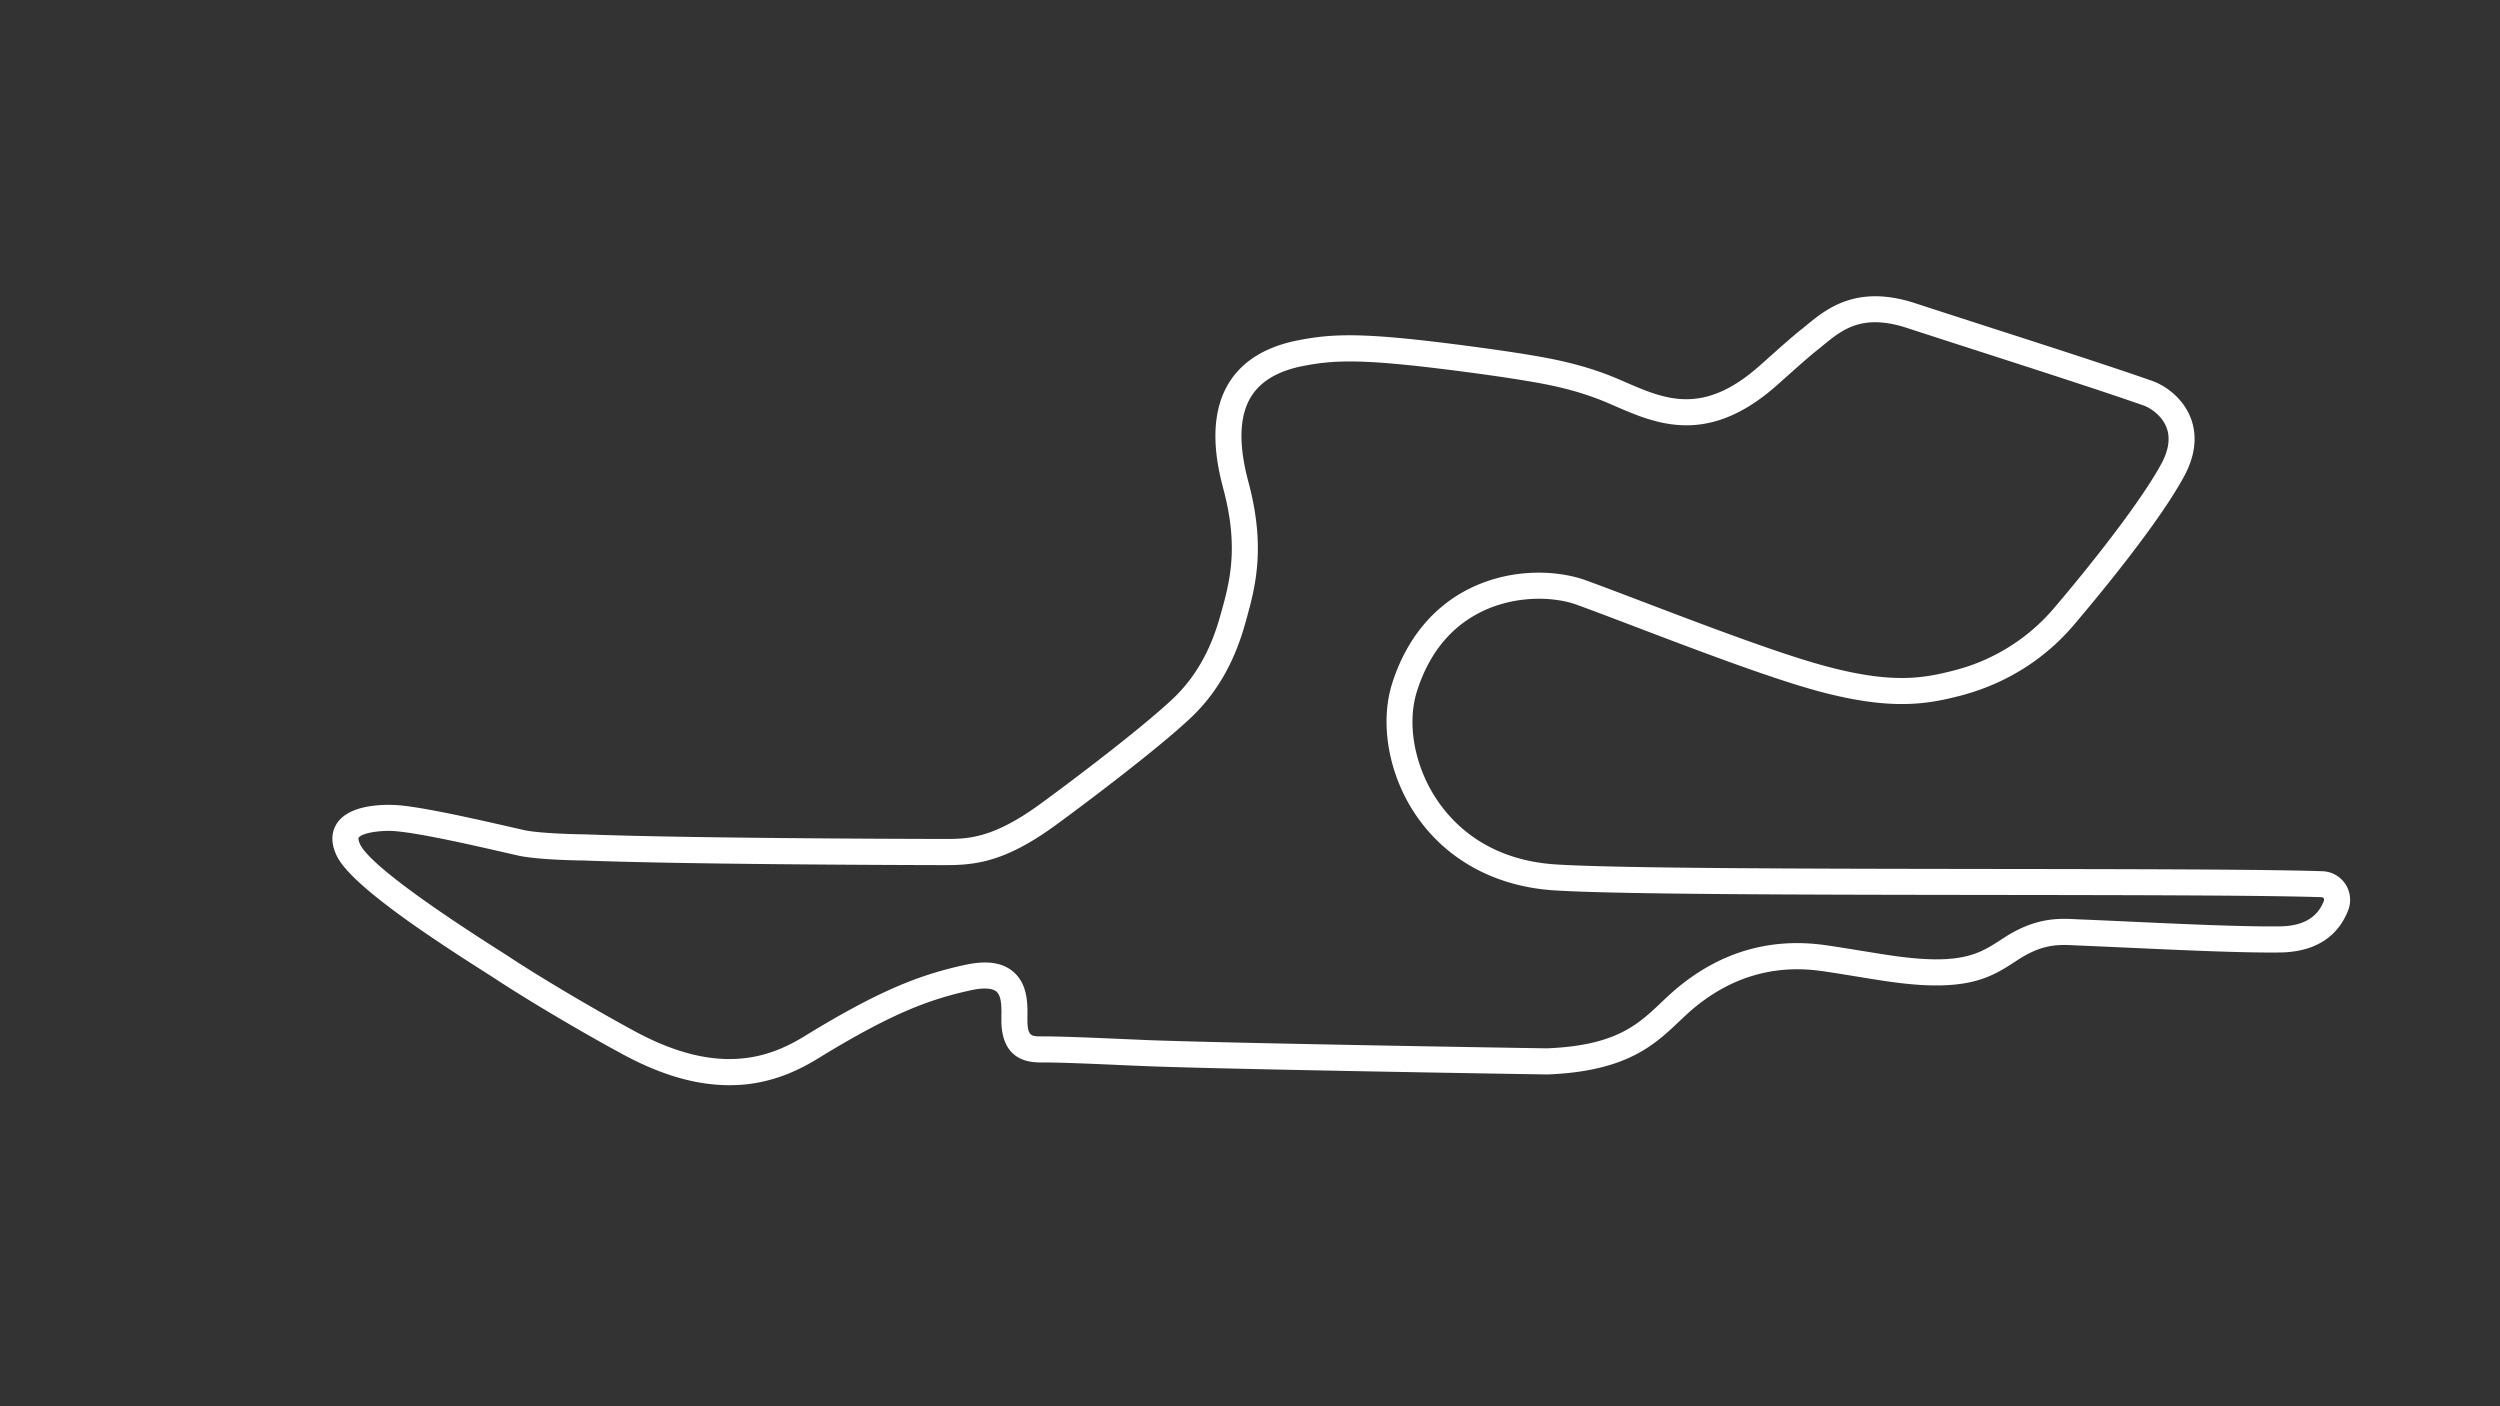 <svg id="IndyCar_2012-2018_-_Config" data-name="IndyCar 2012-2018 - Config" xmlns="http://www.w3.org/2000/svg" viewBox="0 0 1920 1080"><rect x="0" y="0" width="1920" height="1080" fill="#333333" stroke="none"/><defs><style>.cls-1{fill:#fff;}</style></defs><path class="cls-1" d="M560.09,833.42c-25.46,0-52.25-7.76-81.62-23.62-32.05-17.3-73.39-41.79-98.31-58.23-1.42-.94-4.06-2.61-7.39-4.74-47.57-30.25-103.51-67.75-114.09-89.45-5.93-12.16-3-20.6.42-25.54,11.68-16.67,45.37-13.63,49.17-13.23,21.27,2.25,58.84,10.83,83.71,16.51l10.33,2.35c10.87,2.45,37.14,3.22,46.34,3.31h.29c75.25,2.9,230.68,3.45,276.53,3.54,17.15,0,36.6.08,73.63-27C823.49,599.56,876,559.86,900.38,537c17.23-16.16,29.22-37,36.65-63.61l.59-2.1c6.56-23.44,14-50,2.15-94.89-3.85-14.62-14.08-53.44,4.26-82.7,10.43-16.63,28.2-27.51,52.83-32.33,21.72-4.25,41-5.58,86-1,22.73,2.3,66.8,8,91.77,12.2,15.29,2.58,40.89,6.88,67.94,18.45l5.5,2.37c30.66,13.32,59.62,25.9,102.74-12,2.08-1.83,4.66-4.13,7.48-6.65,8.21-7.33,18.44-16.45,24.93-21.58,1.37-1.08,2.77-2.23,4.2-3.41,15.32-12.56,38.47-31.56,83.32-16.91,16.51,5.39,35.13,11.39,54.83,17.75,46.89,15.12,95.37,30.75,127.15,41.87,10,3.49,23.72,13,29.72,28.46,3.65,9.38,5.78,24.69-4.77,44.37-20,37.41-70.37,97.55-85.31,115.09-15.68,18.41-43.52,42.71-87.11,54-25.24,6.52-52.32,11.22-105.92-2.79-36.42-9.51-95.09-31.85-142.23-49.79-17.27-6.58-33.58-12.79-46.21-17.37-17.8-6.46-47.32-7.3-73.16,5.4-23.62,11.61-40.26,32.1-49.46,60.91-8.06,25.26-1.89,58.28,15.72,84.13,14,20.55,41.1,45.72,90.63,49,48,3.13,201.38,3.33,336.74,3.5,107,.14,208.15.27,252.27,1.73h0a22,22,0,0,1,19.84,29.77c-5.57,14.69-19.22,32.27-52.61,32.64-29.07.33-75.71-1.81-116.85-3.7-13.4-.61-26-1.19-37-1.64-1.16,0-2.33-.1-3.53-.16-12.15-.62-24.71-1.25-43.49,11l-1.54,1c-18.66,12.19-36.28,23.71-91.85,16.65-8.14-1-20.34-3-32.14-4.93-10.08-1.64-19.59-3.19-26.18-4.08-35.91-4.92-68.67,4.7-97.36,28.55-3.94,3.28-7.6,6.74-11.47,10.41-18.9,17.91-40.33,38.22-101,40.56H1188c-2.25,0-226.64-3.57-301.07-6.12-7-.24-16.45-.65-26.41-1.09-21.26-.94-45.35-2-59.82-2H800c-7.46,0-30.08.07-30.92-30.77,0-1.47,0-3,0-4.73.1-6.57.23-15.57-3.91-19-3.25-2.66-10.29-3-19.82-.88-31.42,6.88-60.62,17.62-116.9,52.19-12.91,7.93-33.21,18.67-60.4,20.43Q564.1,833.43,560.09,833.42Zm-261.5-195.3c-10.65,0-21,2.14-23.11,5.19-.5.71,0,2.85,1.18,5.31C281,657.47,303,678.76,383.5,730c3.55,2.25,6.11,3.88,7.67,4.92,24.49,16.15,65.2,40.26,96.8,57.32,64,34.56,103.11,20,130,3.5,58.7-36.05,89.58-47.35,123.09-54.69,16.3-3.57,28.32-2,36.75,4.93,11.64,9.51,11.4,25.31,11.25,34.75,0,1.46,0,2.83,0,3.89.31,11.33,3.4,11.34,10.88,11.31h.7c14.91,0,39.23,1.08,60.7,2,9.91.43,19.27.85,26.21,1.09,73.07,2.49,291.37,6,300.44,6.1,52.91-2.1,69.82-18.13,87.73-35.09,3.93-3.72,8-7.58,12.43-11.27,33.19-27.59,71.16-38.69,112.86-33,6.83.93,16.47,2.5,26.67,4.15,11.64,1.89,23.67,3.85,31.46,4.84,48.27,6.13,61.56-2.55,78.39-13.55l1.56-1c24.22-15.79,42.25-14.88,55.42-14.22,1.13.06,2.23.12,3.33.16,11,.44,23.68,1,37.1,1.64,40.88,1.88,87.2,4,115.72,3.69,18-.21,29.17-6.66,34.13-19.74a1.91,1.91,0,0,0-.2-1.8,1.94,1.94,0,0,0-1.6-.89c-43.8-1.45-144.75-1.58-251.64-1.72-142.28-.18-289.42-.37-338-3.54-44.93-2.94-82.52-23.41-105.85-57.66-21-30.74-28.12-70.57-18.25-101.48,10.77-33.71,31.41-58.87,59.69-72.77,33.25-16.34,68.62-13.58,88.81-6.25,12.77,4.64,29.15,10.87,46.49,17.48,46.7,17.77,104.8,39.89,140.18,49.13,49,12.81,72.41,8.83,95.86,2.77a149,149,0,0,0,76.89-47.58c30.12-35.36,67.72-83.23,82.91-111.57,5.58-10.42,6.84-19.73,3.75-27.67-3.79-9.74-13.23-15.27-17.69-16.83-31.54-11-79.91-26.64-126.68-41.72-19.72-6.36-38.35-12.37-54.9-17.77-34.43-11.24-49.68,1.27-64.42,13.37-1.54,1.26-3,2.48-4.5,3.64-6,4.75-16,13.65-24,20.8-2.86,2.56-5.48,4.89-7.59,6.75-52.66,46.3-92.17,29.14-123.92,15.35-1.81-.79-3.6-1.57-5.39-2.33-24.86-10.63-48-14.53-63.4-17.11-24.59-4.14-68-9.76-90.46-12-42.55-4.3-60.39-3.12-80.18.76-19,3.71-32.35,11.56-39.73,23.33-13.73,21.91-5.1,54.65-1.86,67,13.22,50.14,4.65,80.77-2.23,105.38l-.58,2.08c-8.44,30.28-22.26,54.1-42.24,72.83-25,23.48-78.43,63.83-103.16,81.89-38.74,28.29-61.4,30.81-84.75,30.81h-.73c-45.9-.09-201.47-.64-277.11-3.55-2.83,0-35.58-.46-50.4-3.8l-10.38-2.36c-24.41-5.58-61.28-14-81.36-16.12A73,73,0,0,0,298.59,638.12Z"></path></svg>